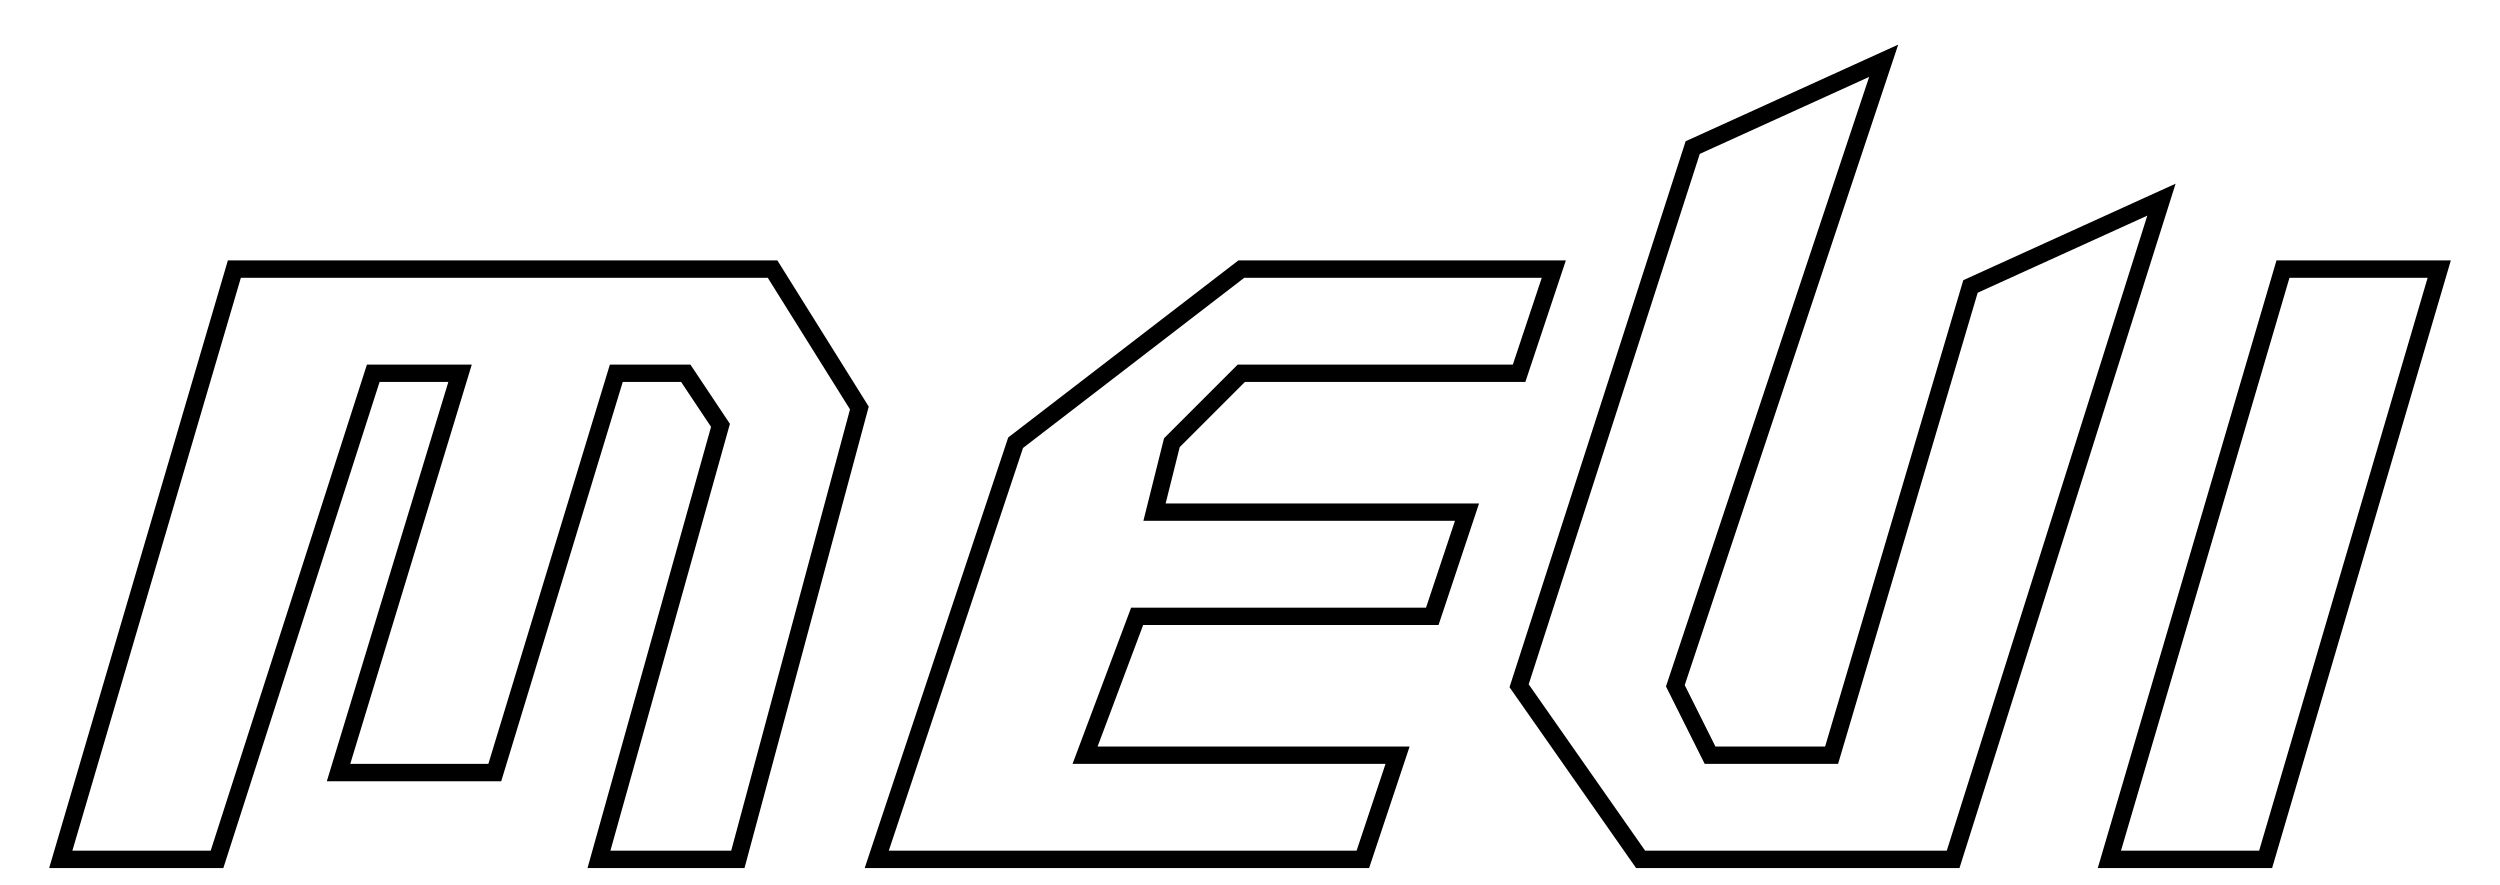 <?xml version="1.0" encoding="utf-8"?>
<!-- Generator: Adobe Illustrator 21.0.0, SVG Export Plug-In . SVG Version: 6.00 Build 0)  -->
<svg version="1.1" id="图层_2" xmlns="http://www.w3.org/2000/svg" xmlns:xlink="http://www.w3.org/1999/xlink" x="0px" y="0px"
	 viewBox="0 0 144 51" style="enable-background:new 0 0 144 51;" xml:space="preserve">
<style type="text/css">
	.st0{fill:none;stroke:#000000;stroke-miterlimit:10;}
</style>
<path class="st0" d="M44.5,15.5l5,8l-7,26h-8l7-25l-2-3h-4l-7,23h-9l7-23h-5l-9,28h-9l10-34H44.5z M71.5,15.5l-13,10l-8,24h28l2-6
	h-18l3-8h17l2-6h-18l1-4l4-4h16l2-6H71.5z M108.5,3.5l-11,5l-10,31l7,10h18l12-38l-11,5l-8,27h-7l-2-4L108.5,3.5z M131.5,15.5
	l-10,34h9l10-34H131.5z"/>
</svg>
